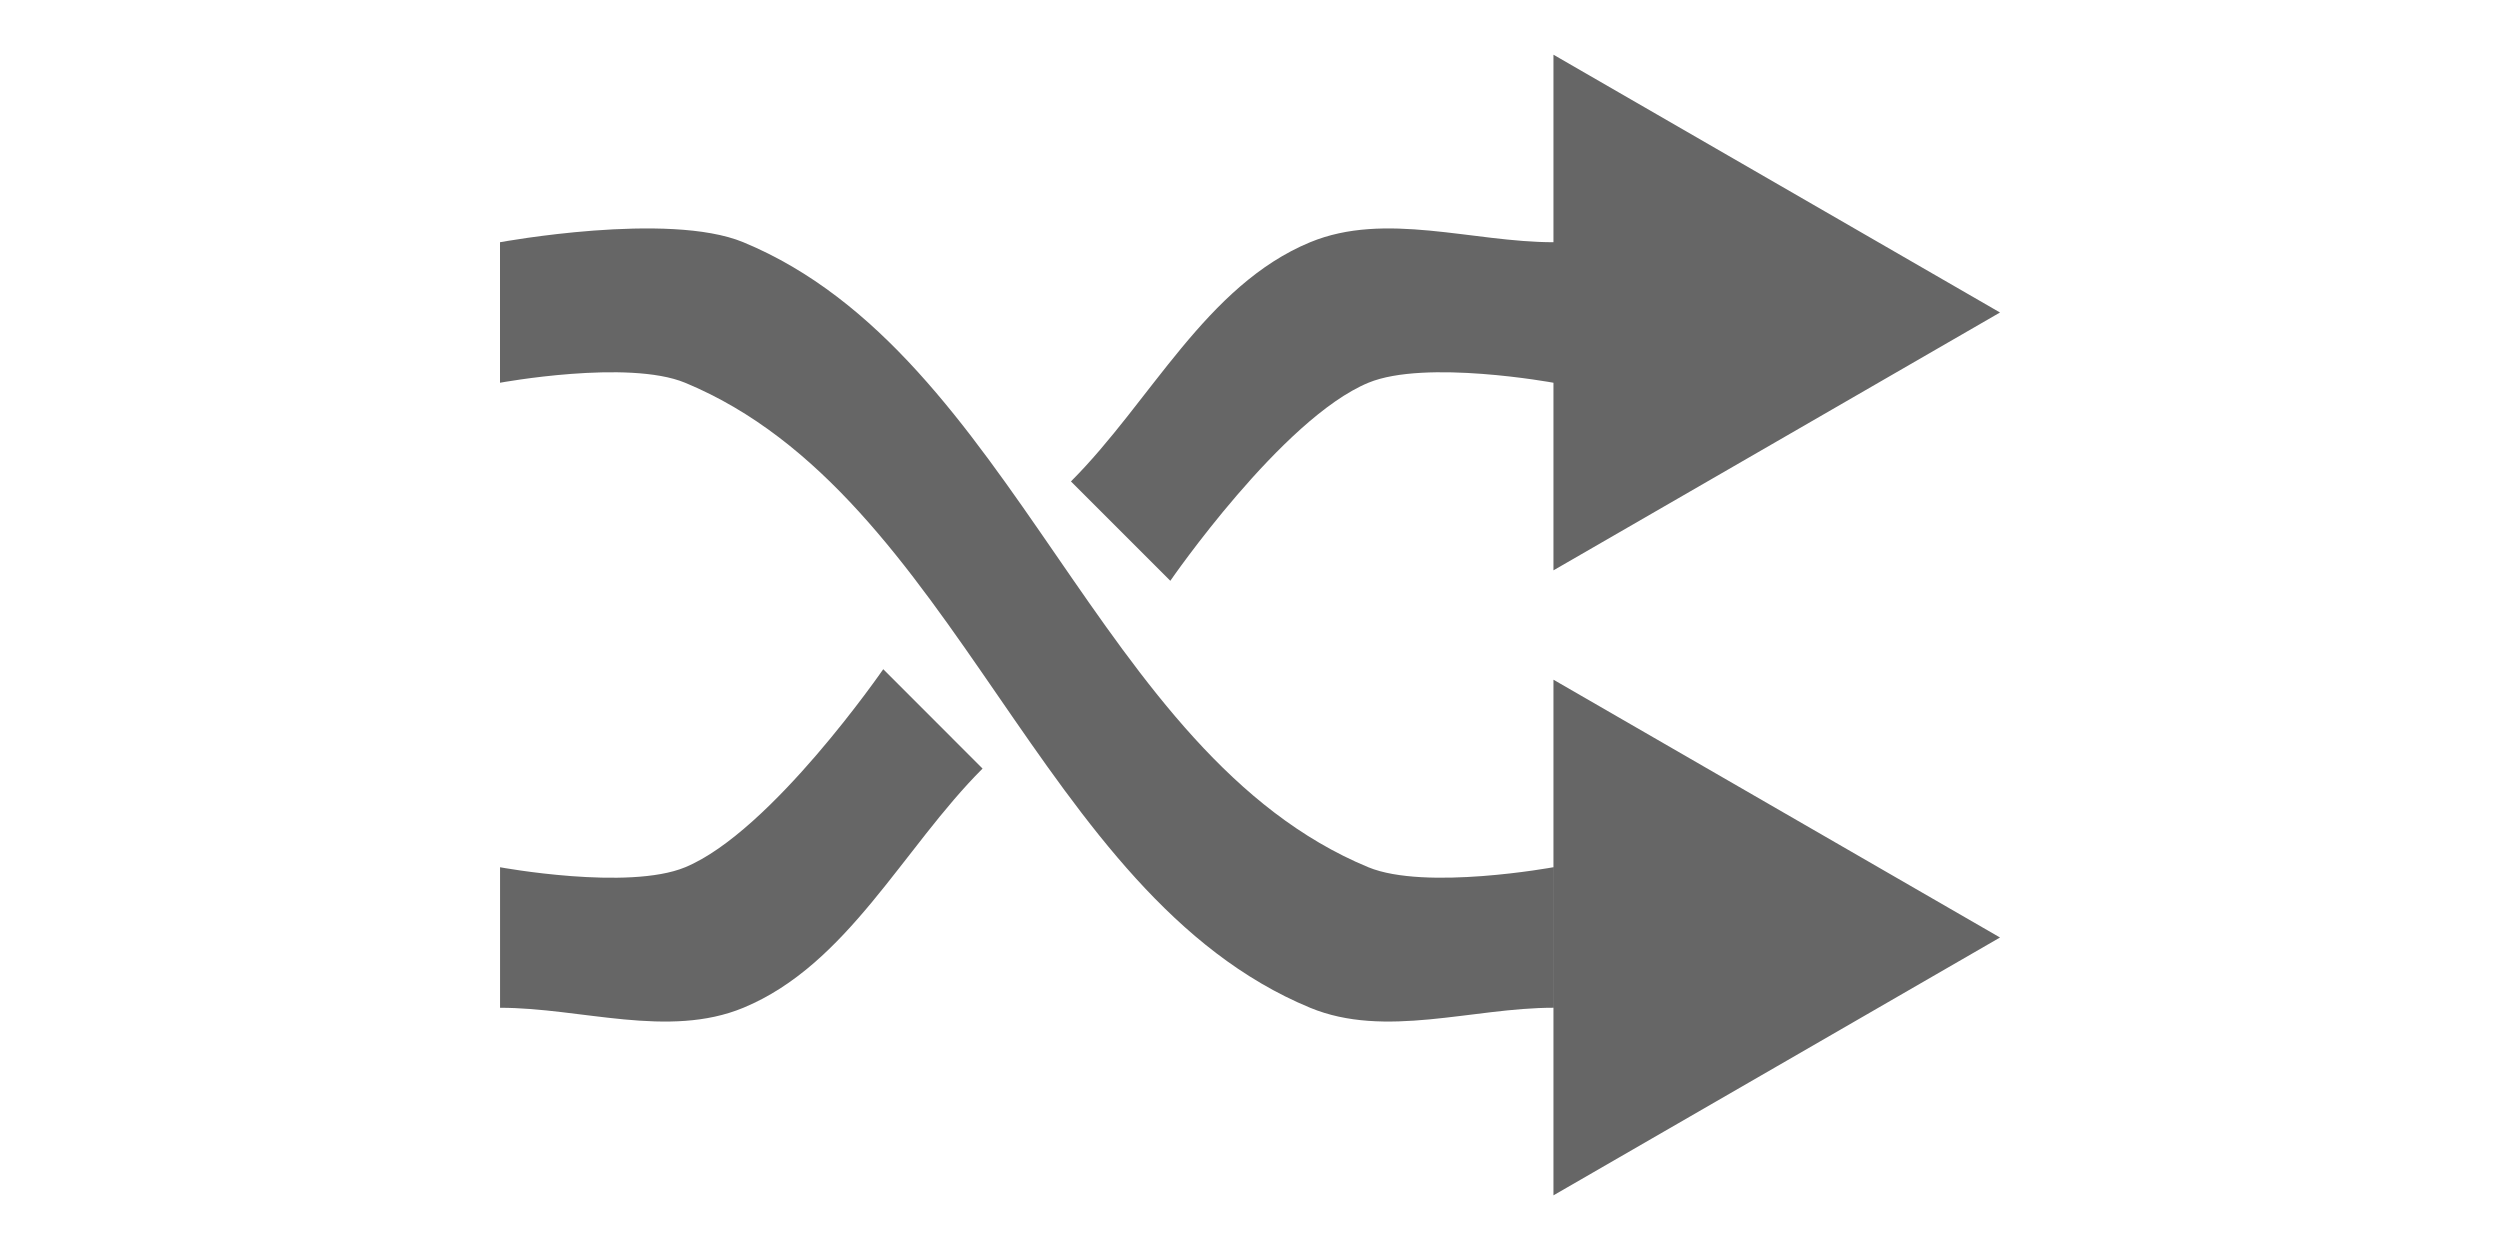 <svg xmlns="http://www.w3.org/2000/svg" viewBox="0 0 100 50"><g transform="translate(0-1002.36)" fill="#666"><path transform="translate(0 1002.36)" d="m35.33 26.768c0 0-4.472 6.493-7.922 7.922-2.281.945-7.406 0-7.406 0v5.621c3.244 0 6.735 1.241 9.732 0 4.167-1.726 6.379-6.379 9.568-9.568z"/><path d="m80 1014.86l-8.931-5.156-8.931-5.156v10.313 10.313l8.931-5.156zm-27.594-2.811c-4.167 1.726-6.379 6.379-9.568 9.568l3.975 3.975c0 0 4.472-6.493 7.922-7.922 2.28-.944 7.404 0 7.404 0v-5.621c-3.244 0-6.735-1.241-9.732 0"/><path d="m80 1039.86l-8.931-5.156-8.931-5.156v10.313 10.313l8.931-5.156zm-60-27.811v5.621c0 0 5.124-.944 7.404 0 10.889 4.51 14.11 20.49 25 25 2.997 1.242 6.489 0 9.732 0v-5.621c0 0-5.124.944-7.404 0-10.889-4.51-14.11-20.49-25-25-2.997-1.241-9.732 0-9.732 0"/></g></svg>